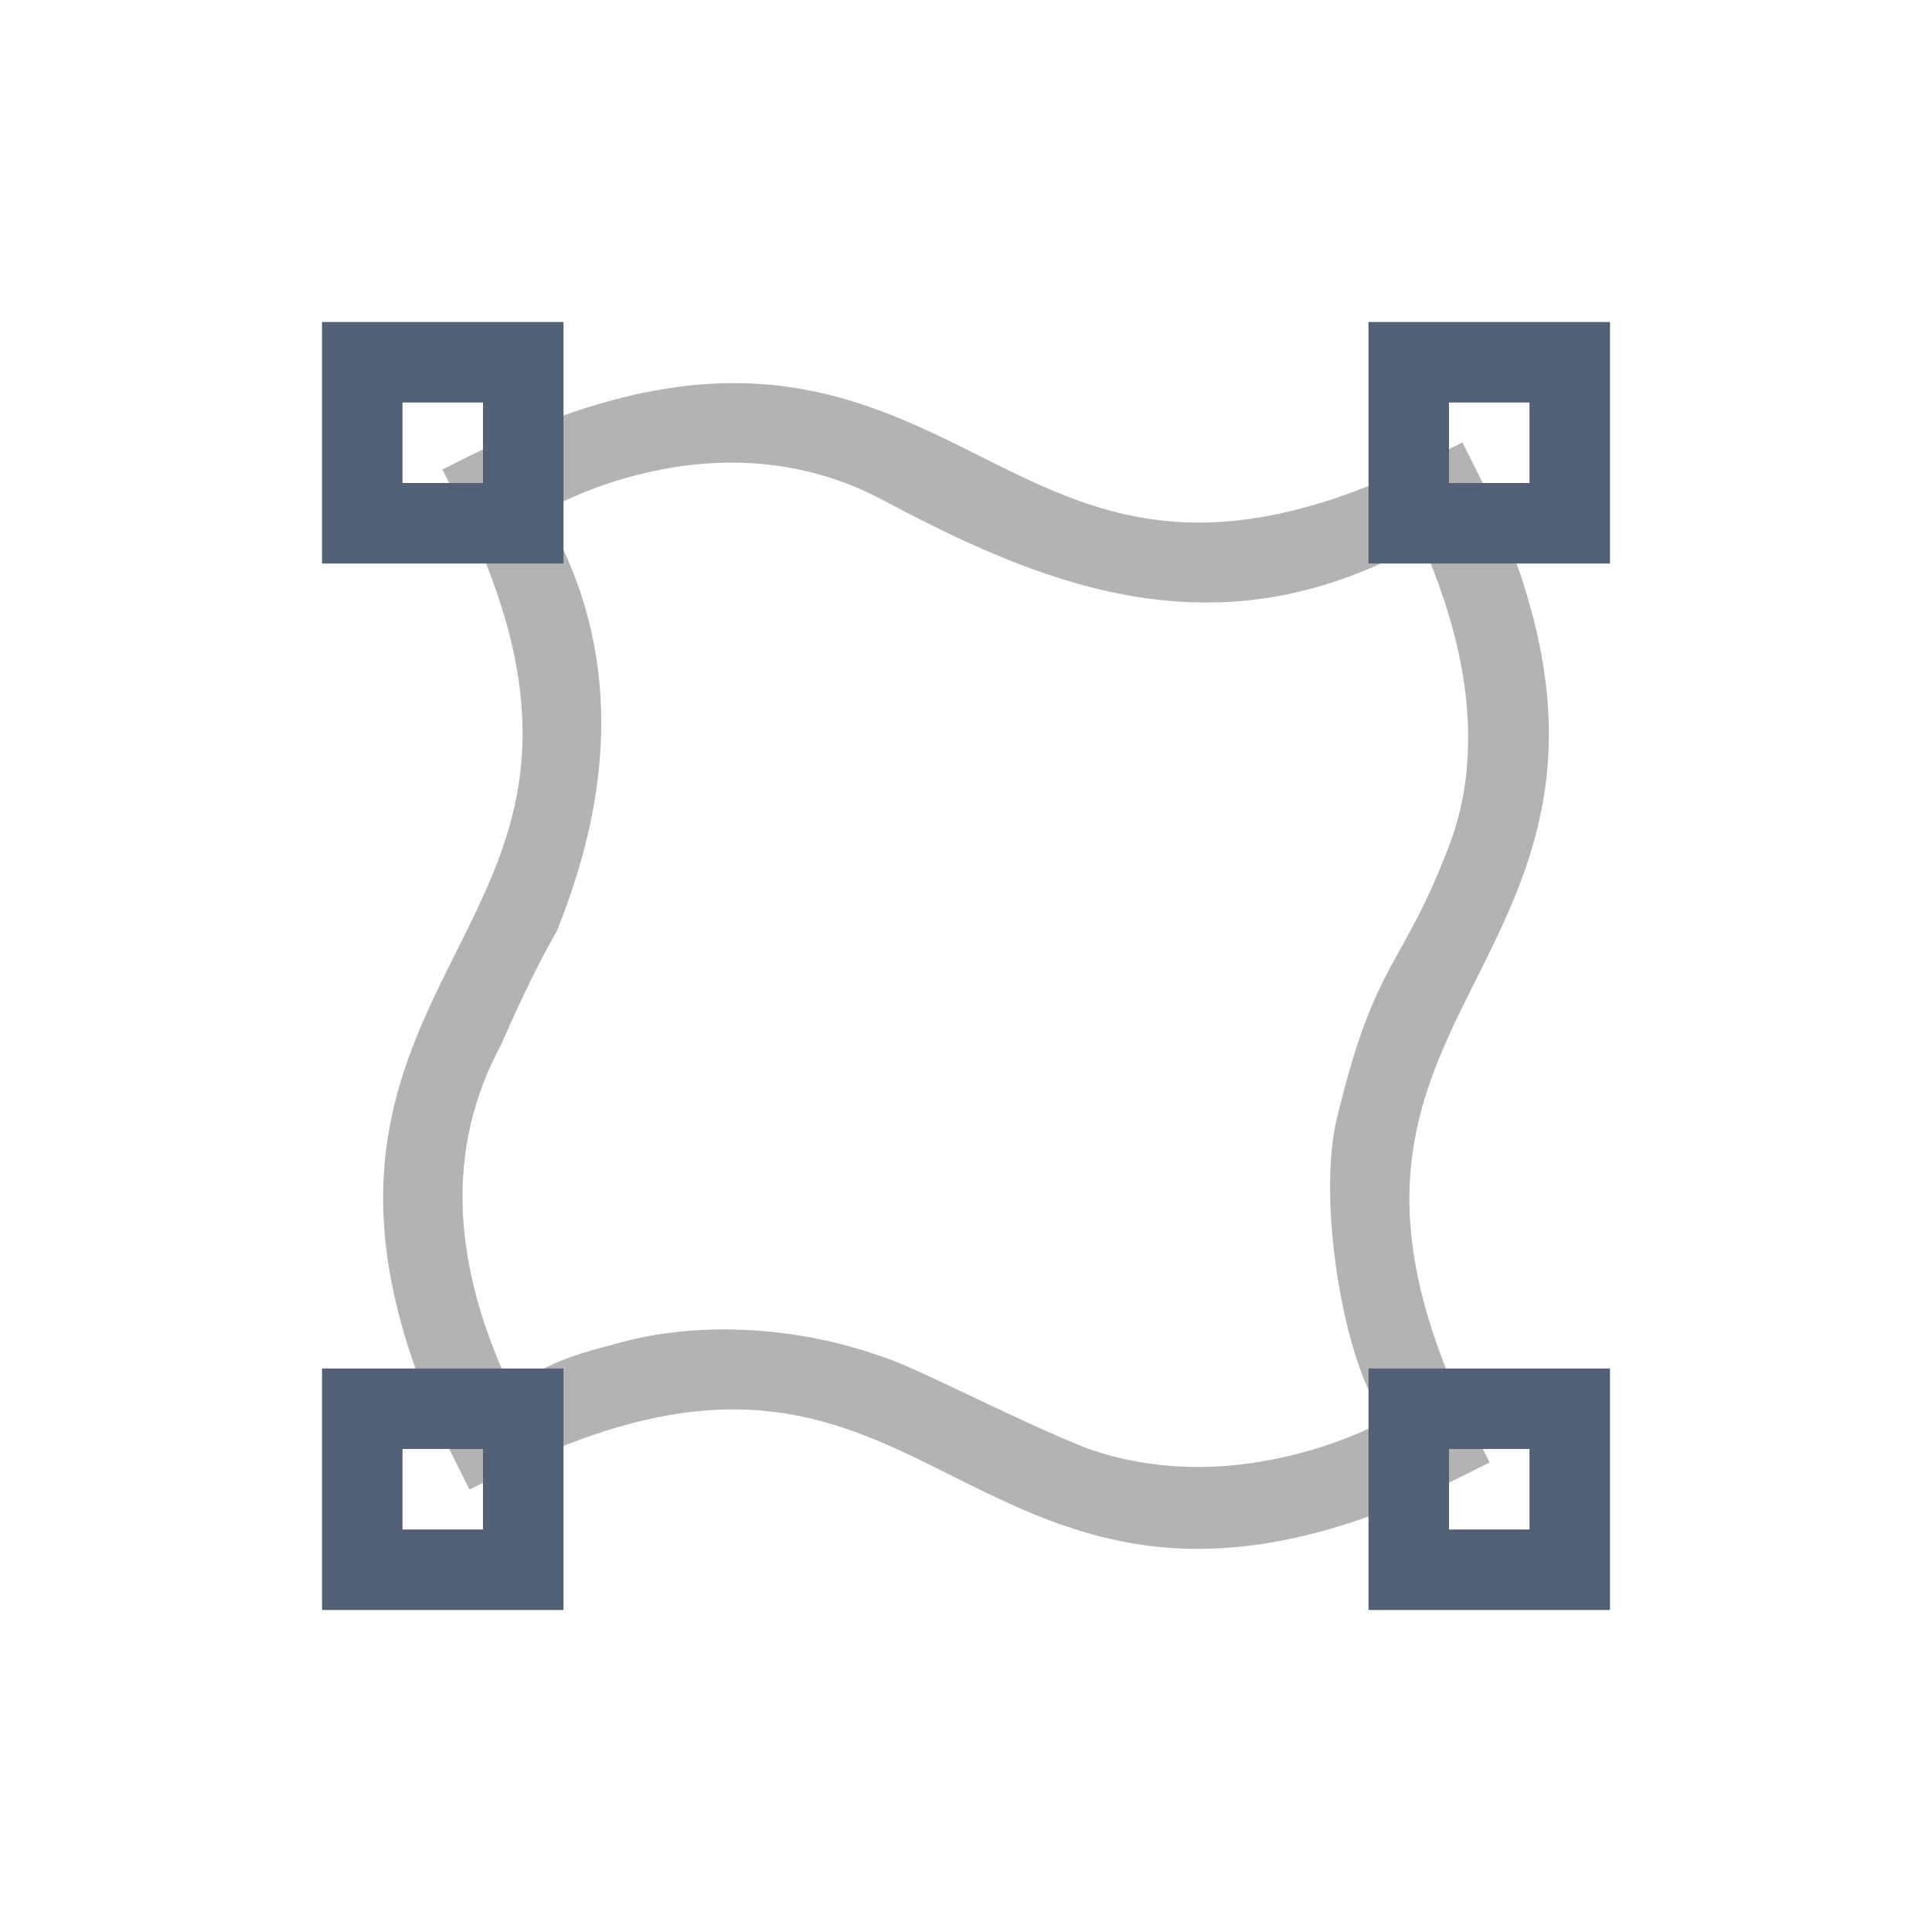 <svg xmlns="http://www.w3.org/2000/svg" width="24" height="24" viewBox="0 0 24 24">
  <g fill="none" fill-rule="evenodd">
    <path fill="#000" fill-rule="nonzero" d="M8.799,4.769 C9.079,4.752 9.346,4.758 9.6,4.783 C10.616,4.885 11.418,5.289 12.168,5.664 L12.416,5.788 C13.075,6.113 13.711,6.394 14.475,6.471 C15.333,6.557 16.377,6.392 17.832,5.664 L17.832,5.664 L18.168,5.496 L18.336,5.832 C19.108,7.377 19.318,8.583 19.217,9.6 C19.115,10.616 18.711,11.418 18.336,12.168 L18.212,12.416 C17.887,13.075 17.606,13.711 17.529,14.475 C17.443,15.333 17.608,16.377 18.336,17.832 L18.336,17.832 L18.504,18.168 L18.168,18.336 C16.623,19.108 15.417,19.318 14.4,19.217 C13.384,19.115 12.582,18.711 11.832,18.336 L11.584,18.212 C10.925,17.887 10.289,17.606 9.525,17.529 C8.667,17.443 7.623,17.608 6.168,18.336 L6.168,18.336 L5.832,18.504 L5.664,18.168 C4.892,16.623 4.682,15.417 4.783,14.4 C4.885,13.384 5.289,12.582 5.664,11.832 C6.039,11.082 6.385,10.384 6.471,9.525 C6.557,8.667 6.392,7.623 5.664,6.168 L5.664,6.168 L5.496,5.832 L5.832,5.664 C6.991,5.085 7.958,4.822 8.799,4.769 Z M10.996,6.227 C8.876,5.076 6.752,6.357 6.751,6.357 C7.65,7.882 7.705,9.619 6.917,11.566 C6.708,11.928 6.476,12.403 6.219,12.99 C5.531,14.267 5.592,15.727 6.404,17.372 C6.449,17.115 6.845,16.894 7.591,16.71 C8.575,16.413 9.816,16.453 10.922,16.841 C11.347,16.964 12.627,17.647 13.5,17.99 C15.411,18.671 17.208,17.647 17.244,17.626 C16.743,17.19 16.323,14.919 16.623,13.831 C17.095,11.885 17.425,12.043 18.024,10.446 C18.615,8.798 17.811,7.128 17.67,6.737 C15.211,8.129 13.107,7.354 10.996,6.227 Z" opacity=".3"/>
    <path fill="#536076" fill-rule="nonzero" d="M4,4 L4,7 L7,7 L7,4 L4,4 Z M17,4 L17,7 L20,7 L20,4 L17,4 Z M4,17 L4,20 L7,20 L7,17 L4,17 Z M20,17 L20,20 L17,20 L17,17 L20,17 Z M19,18 L18,18 L18,19 L19,19 L19,18 Z M6,18 L6,19 L5,19 L5,18 L6,18 Z M6,5 L6,6 L5,6 L5,5 L6,5 Z M19,5 L19,6 L18,6 L18,5 L19,5 Z"/>
  </g>
</svg>
